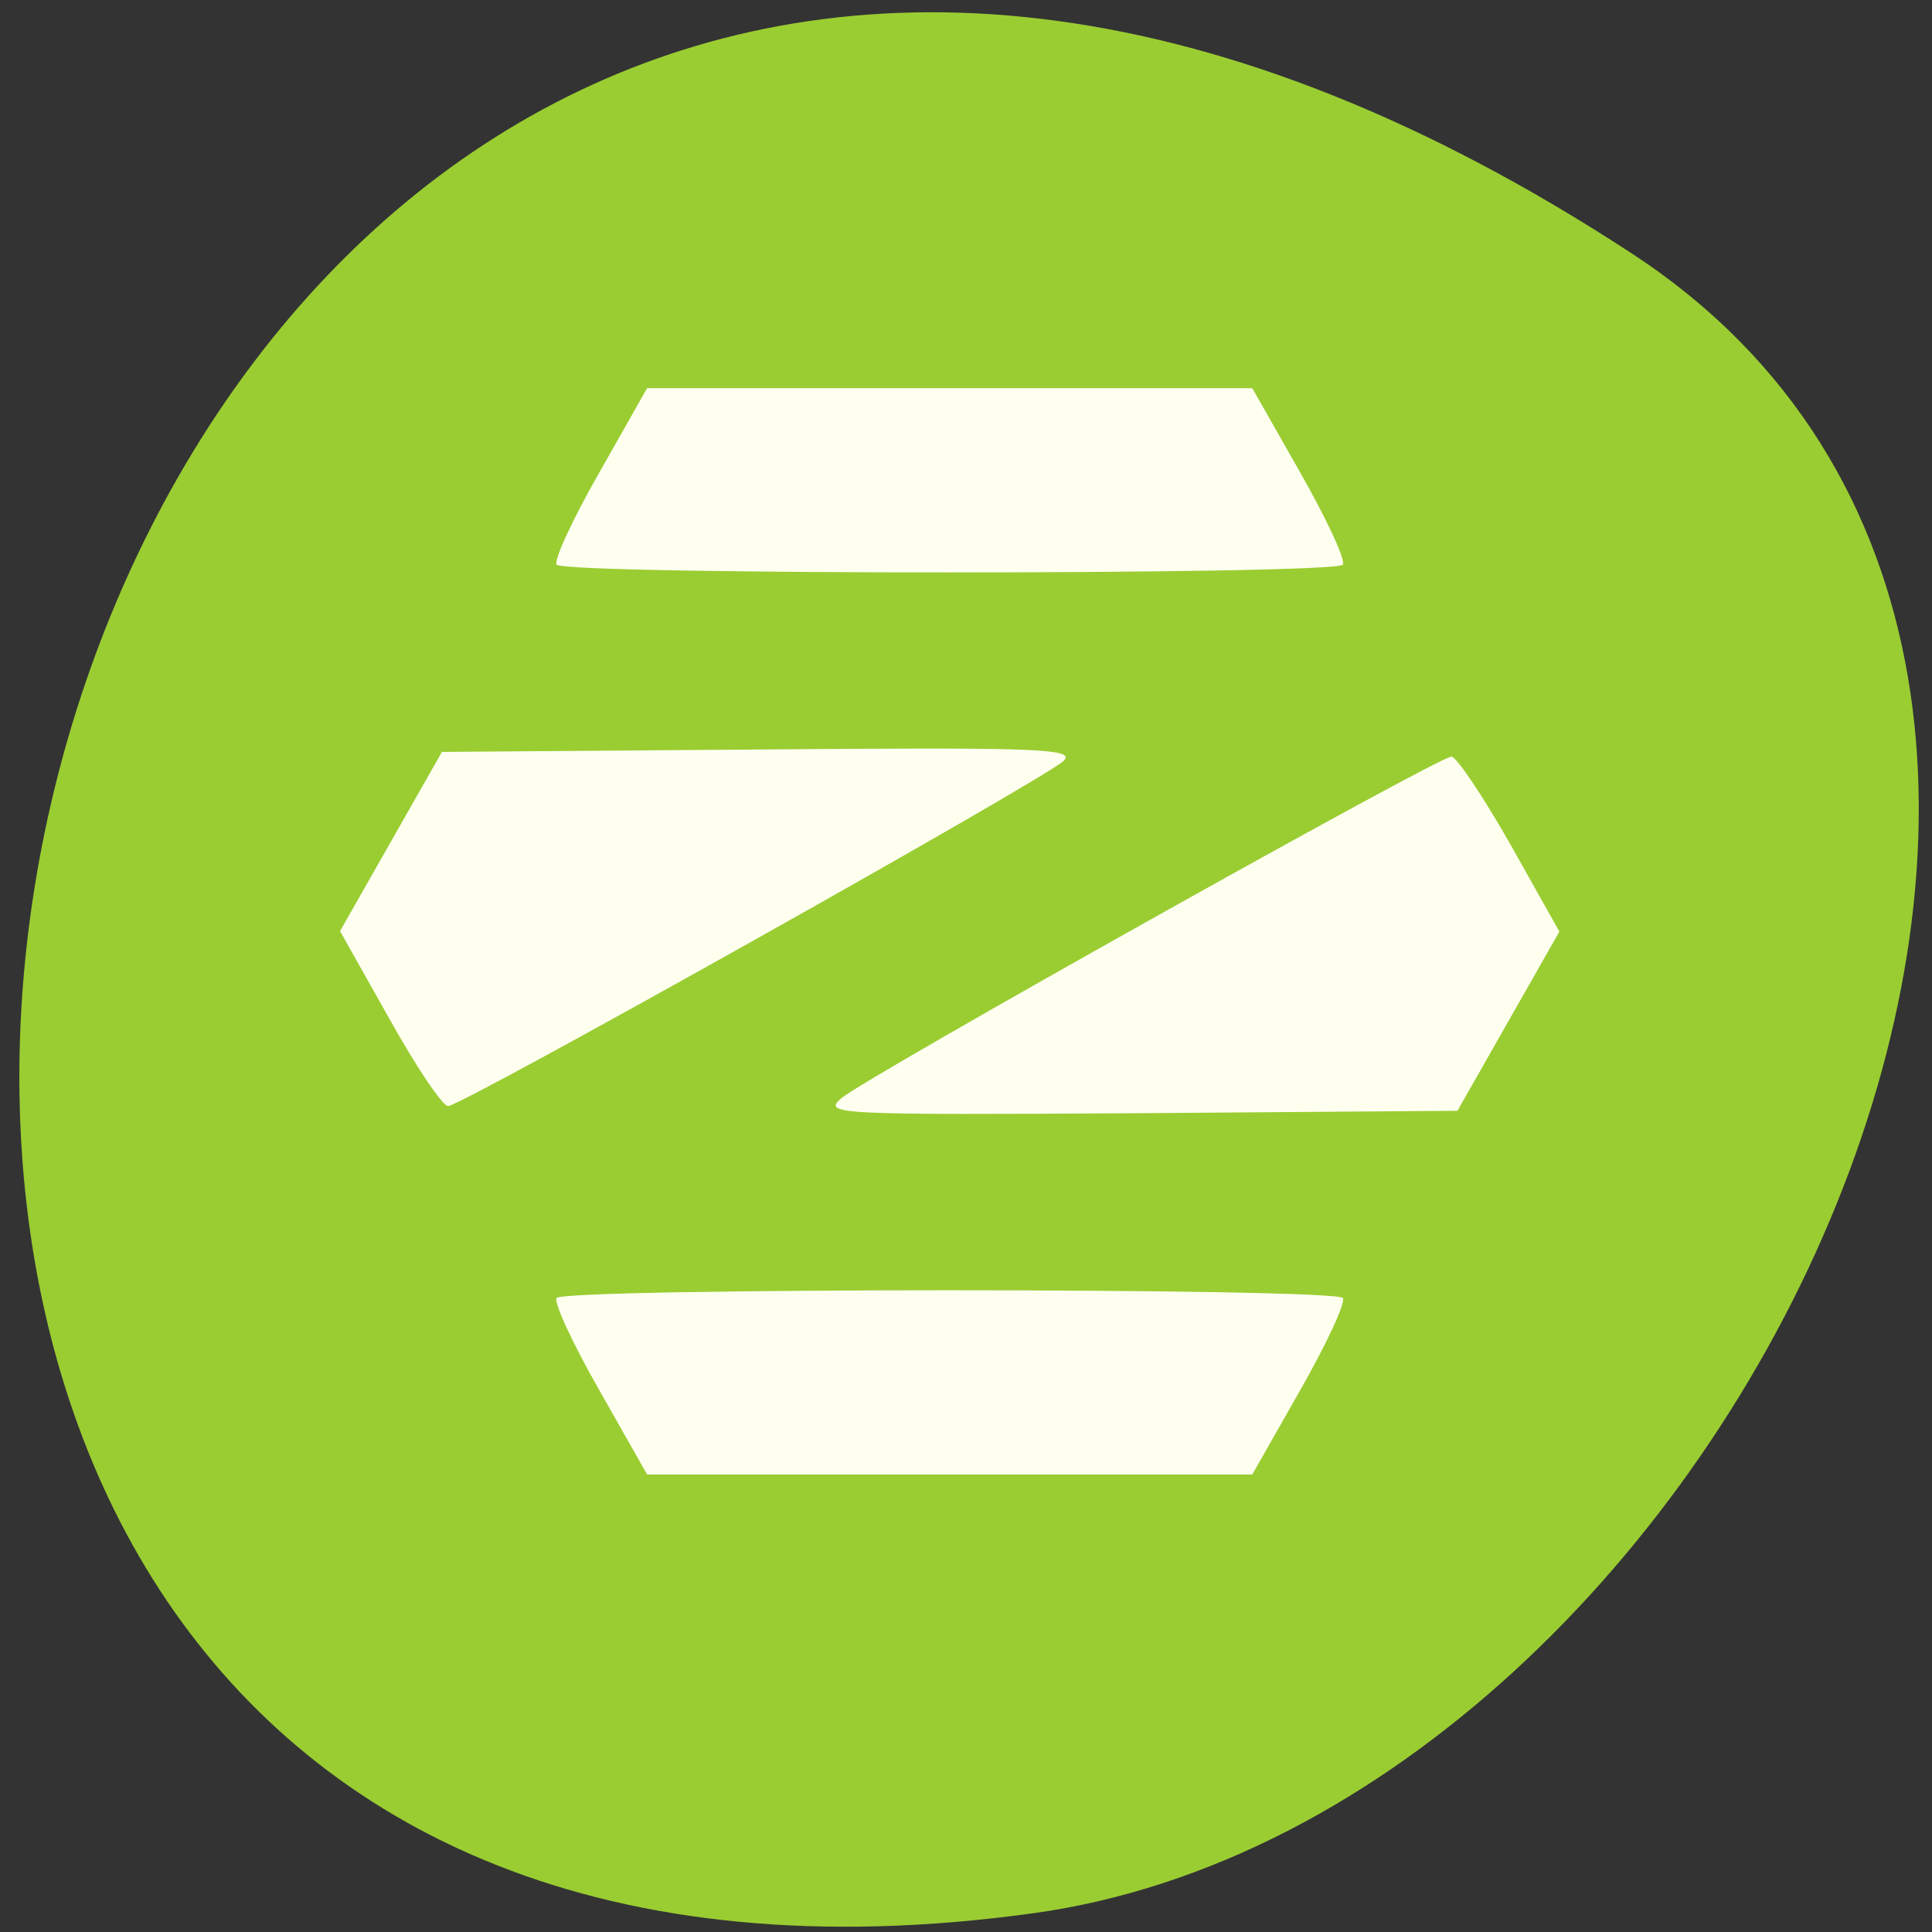 
<svg xmlns="http://www.w3.org/2000/svg" xmlns:xlink="http://www.w3.org/1999/xlink" width="16px" height="16px" viewBox="0 0 16 16" version="1.1">
<rect x="0" y="0" width="16" height="16" fill="#333333" stroke="none"/>
<g id="surface1">
<path style=" stroke:none;fill-rule:nonzero;fill:rgb(60.392%,80.392%,19.608%);fill-opacity:1;" d="M 13.523 2.105 C -0.324 -6.965 -5.684 17.816 8.562 15.844 C 14.375 15.035 18.82 5.578 13.523 2.105 Z M 13.523 2.105 "/>
<path style=" stroke:none;fill-rule:nonzero;fill:rgb(100%,100%,94.118%);fill-opacity:1;" d="M 4.965 11.516 C 4.746 11.133 4.586 10.789 4.609 10.75 C 4.66 10.664 11.066 10.664 11.121 10.75 C 11.145 10.789 10.984 11.133 10.766 11.516 L 10.371 12.211 L 5.359 12.211 Z M 6.969 9.094 C 7.176 8.918 11.91 6.266 12.02 6.266 C 12.062 6.266 12.281 6.594 12.508 6.992 L 12.914 7.715 L 12.07 9.199 L 9.438 9.219 C 6.91 9.234 6.809 9.23 6.969 9.094 Z M 3.223 8.434 L 2.816 7.711 L 3.66 6.227 L 6.293 6.207 C 8.598 6.188 8.91 6.199 8.809 6.301 C 8.664 6.445 3.824 9.16 3.711 9.16 C 3.664 9.16 3.445 8.832 3.223 8.434 Z M 4.609 4.676 C 4.586 4.637 4.746 4.293 4.965 3.91 L 5.359 3.215 L 10.371 3.215 L 10.766 3.91 C 10.984 4.293 11.145 4.637 11.121 4.676 C 11.07 4.762 4.66 4.762 4.609 4.676 Z M 4.609 4.676 "/>
</g>
</svg>
